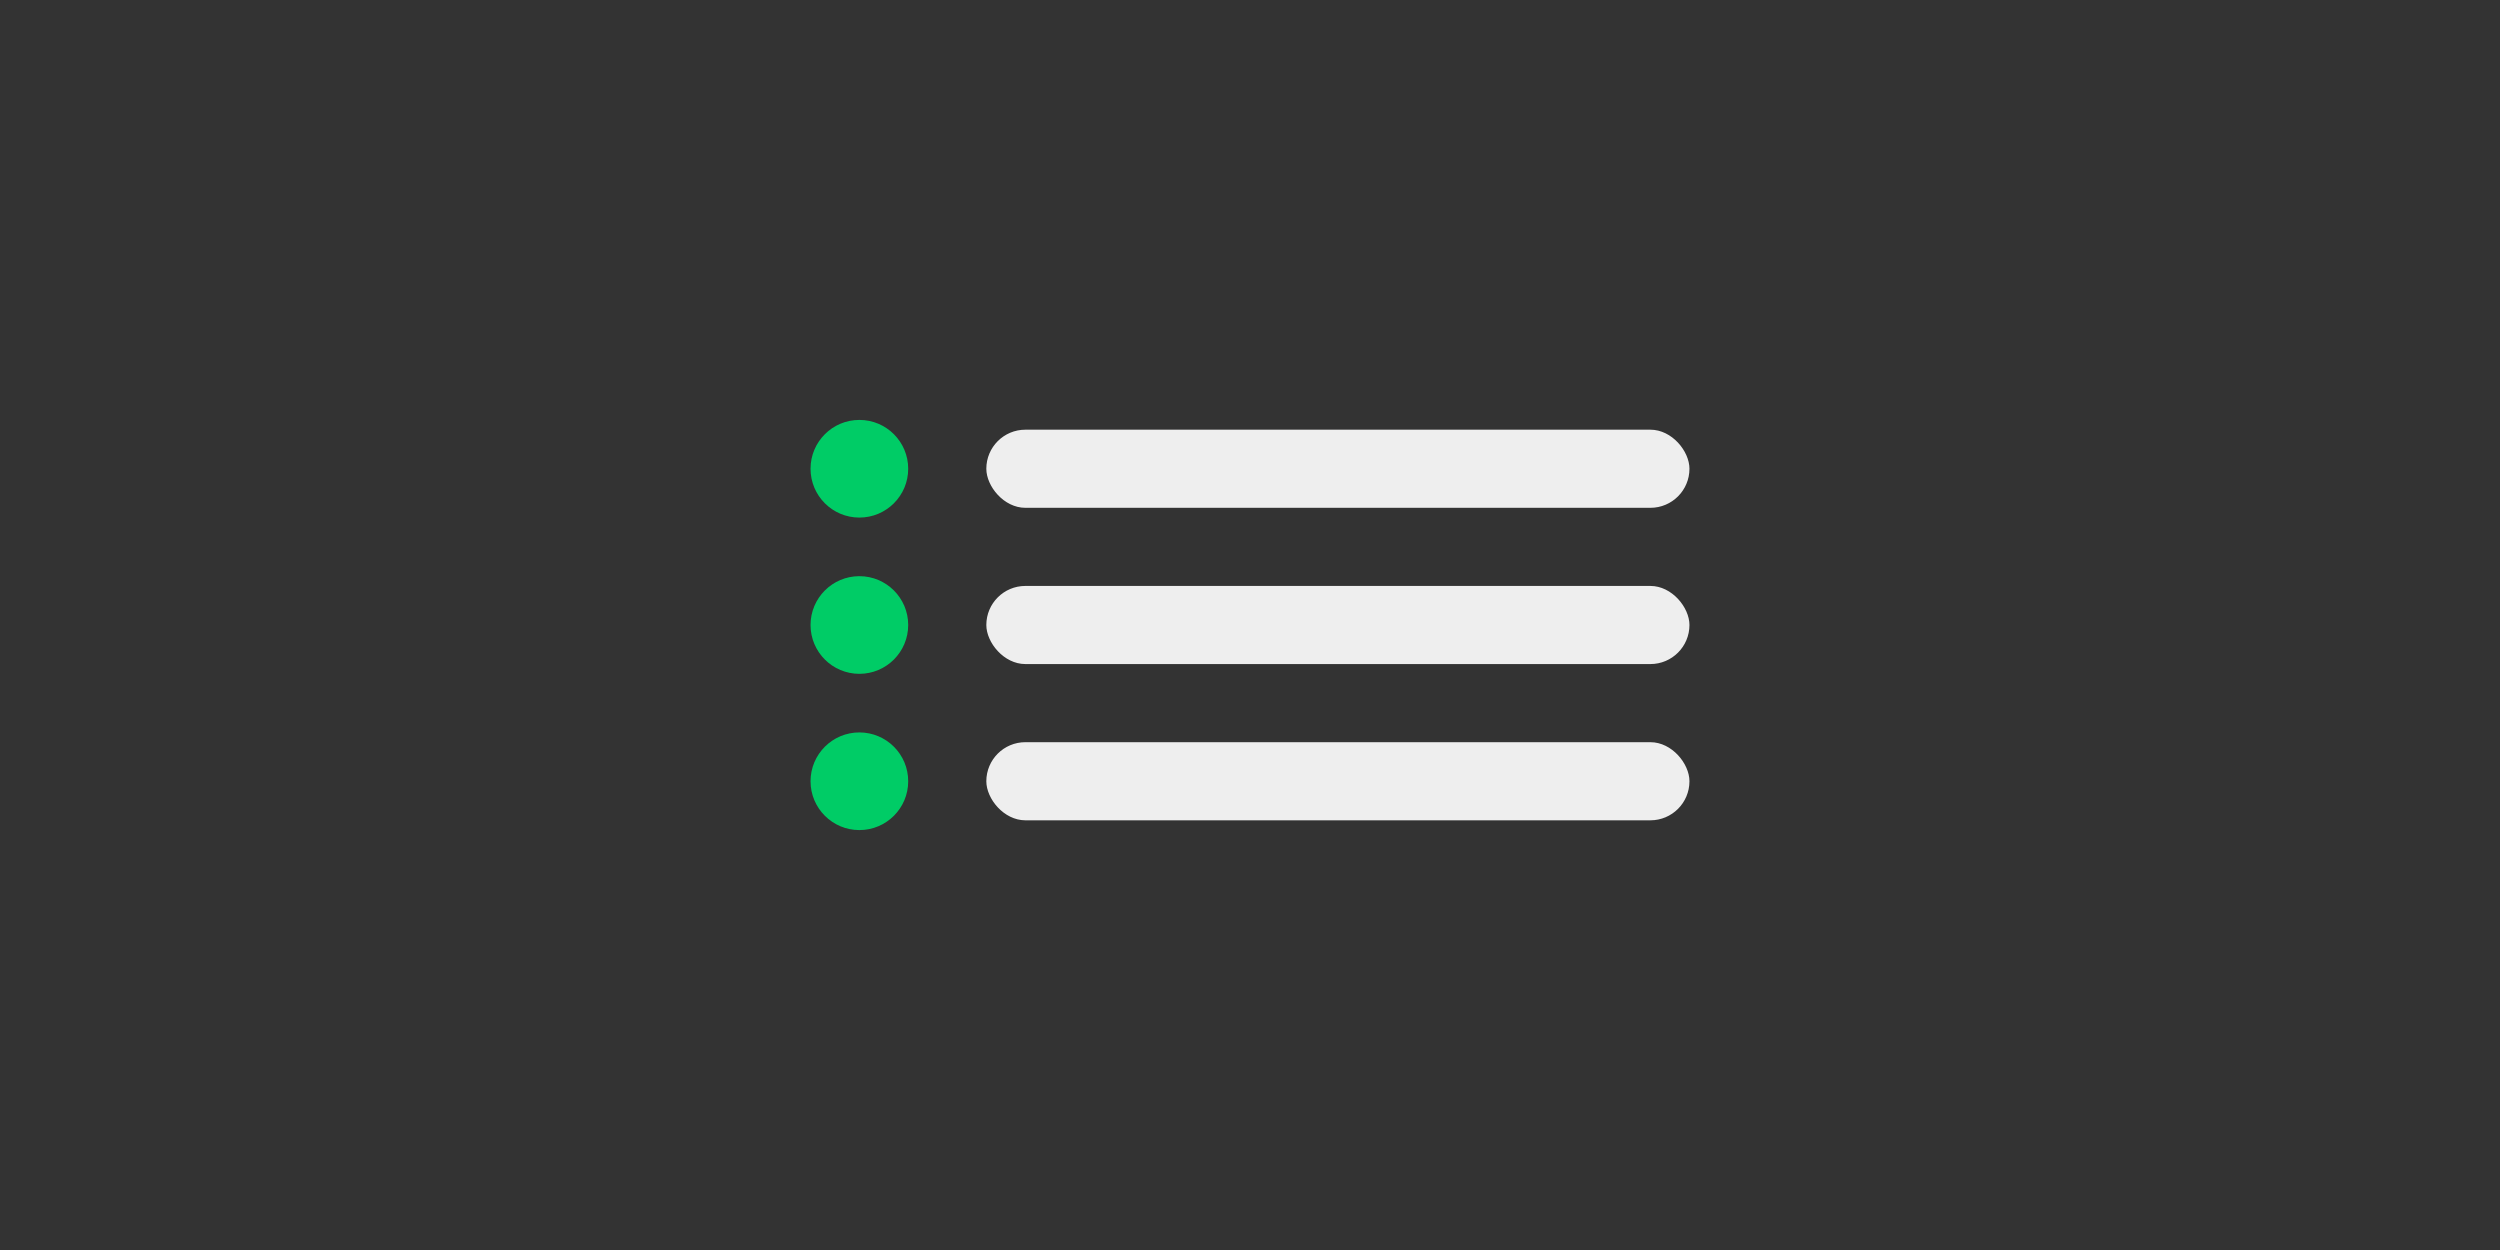 <?xml version="1.0" encoding="UTF-8"?><svg id="a" xmlns="http://www.w3.org/2000/svg" viewBox="0 0 32 16"><rect x="0" y="0" width="32" height="16" fill="#333333" stroke="none"/><rect x="12.625" y="7.5" width="9" height="1" rx=".5" ry=".5" style="fill:#eee;"/><rect x="12.625" y="5.5" width="9" height="1" rx=".5" ry=".5" style="fill:#eee;"/><rect x="12.625" y="9.5" width="9" height="1" rx=".5" ry=".5" style="fill:#eee;"/><circle cx="11" cy="6" r=".625" style="fill:#0c6;"/><circle cx="11" cy="8" r=".625" style="fill:#0c6;"/><circle cx="11" cy="10" r=".625" style="fill:#0c6;"/></svg>